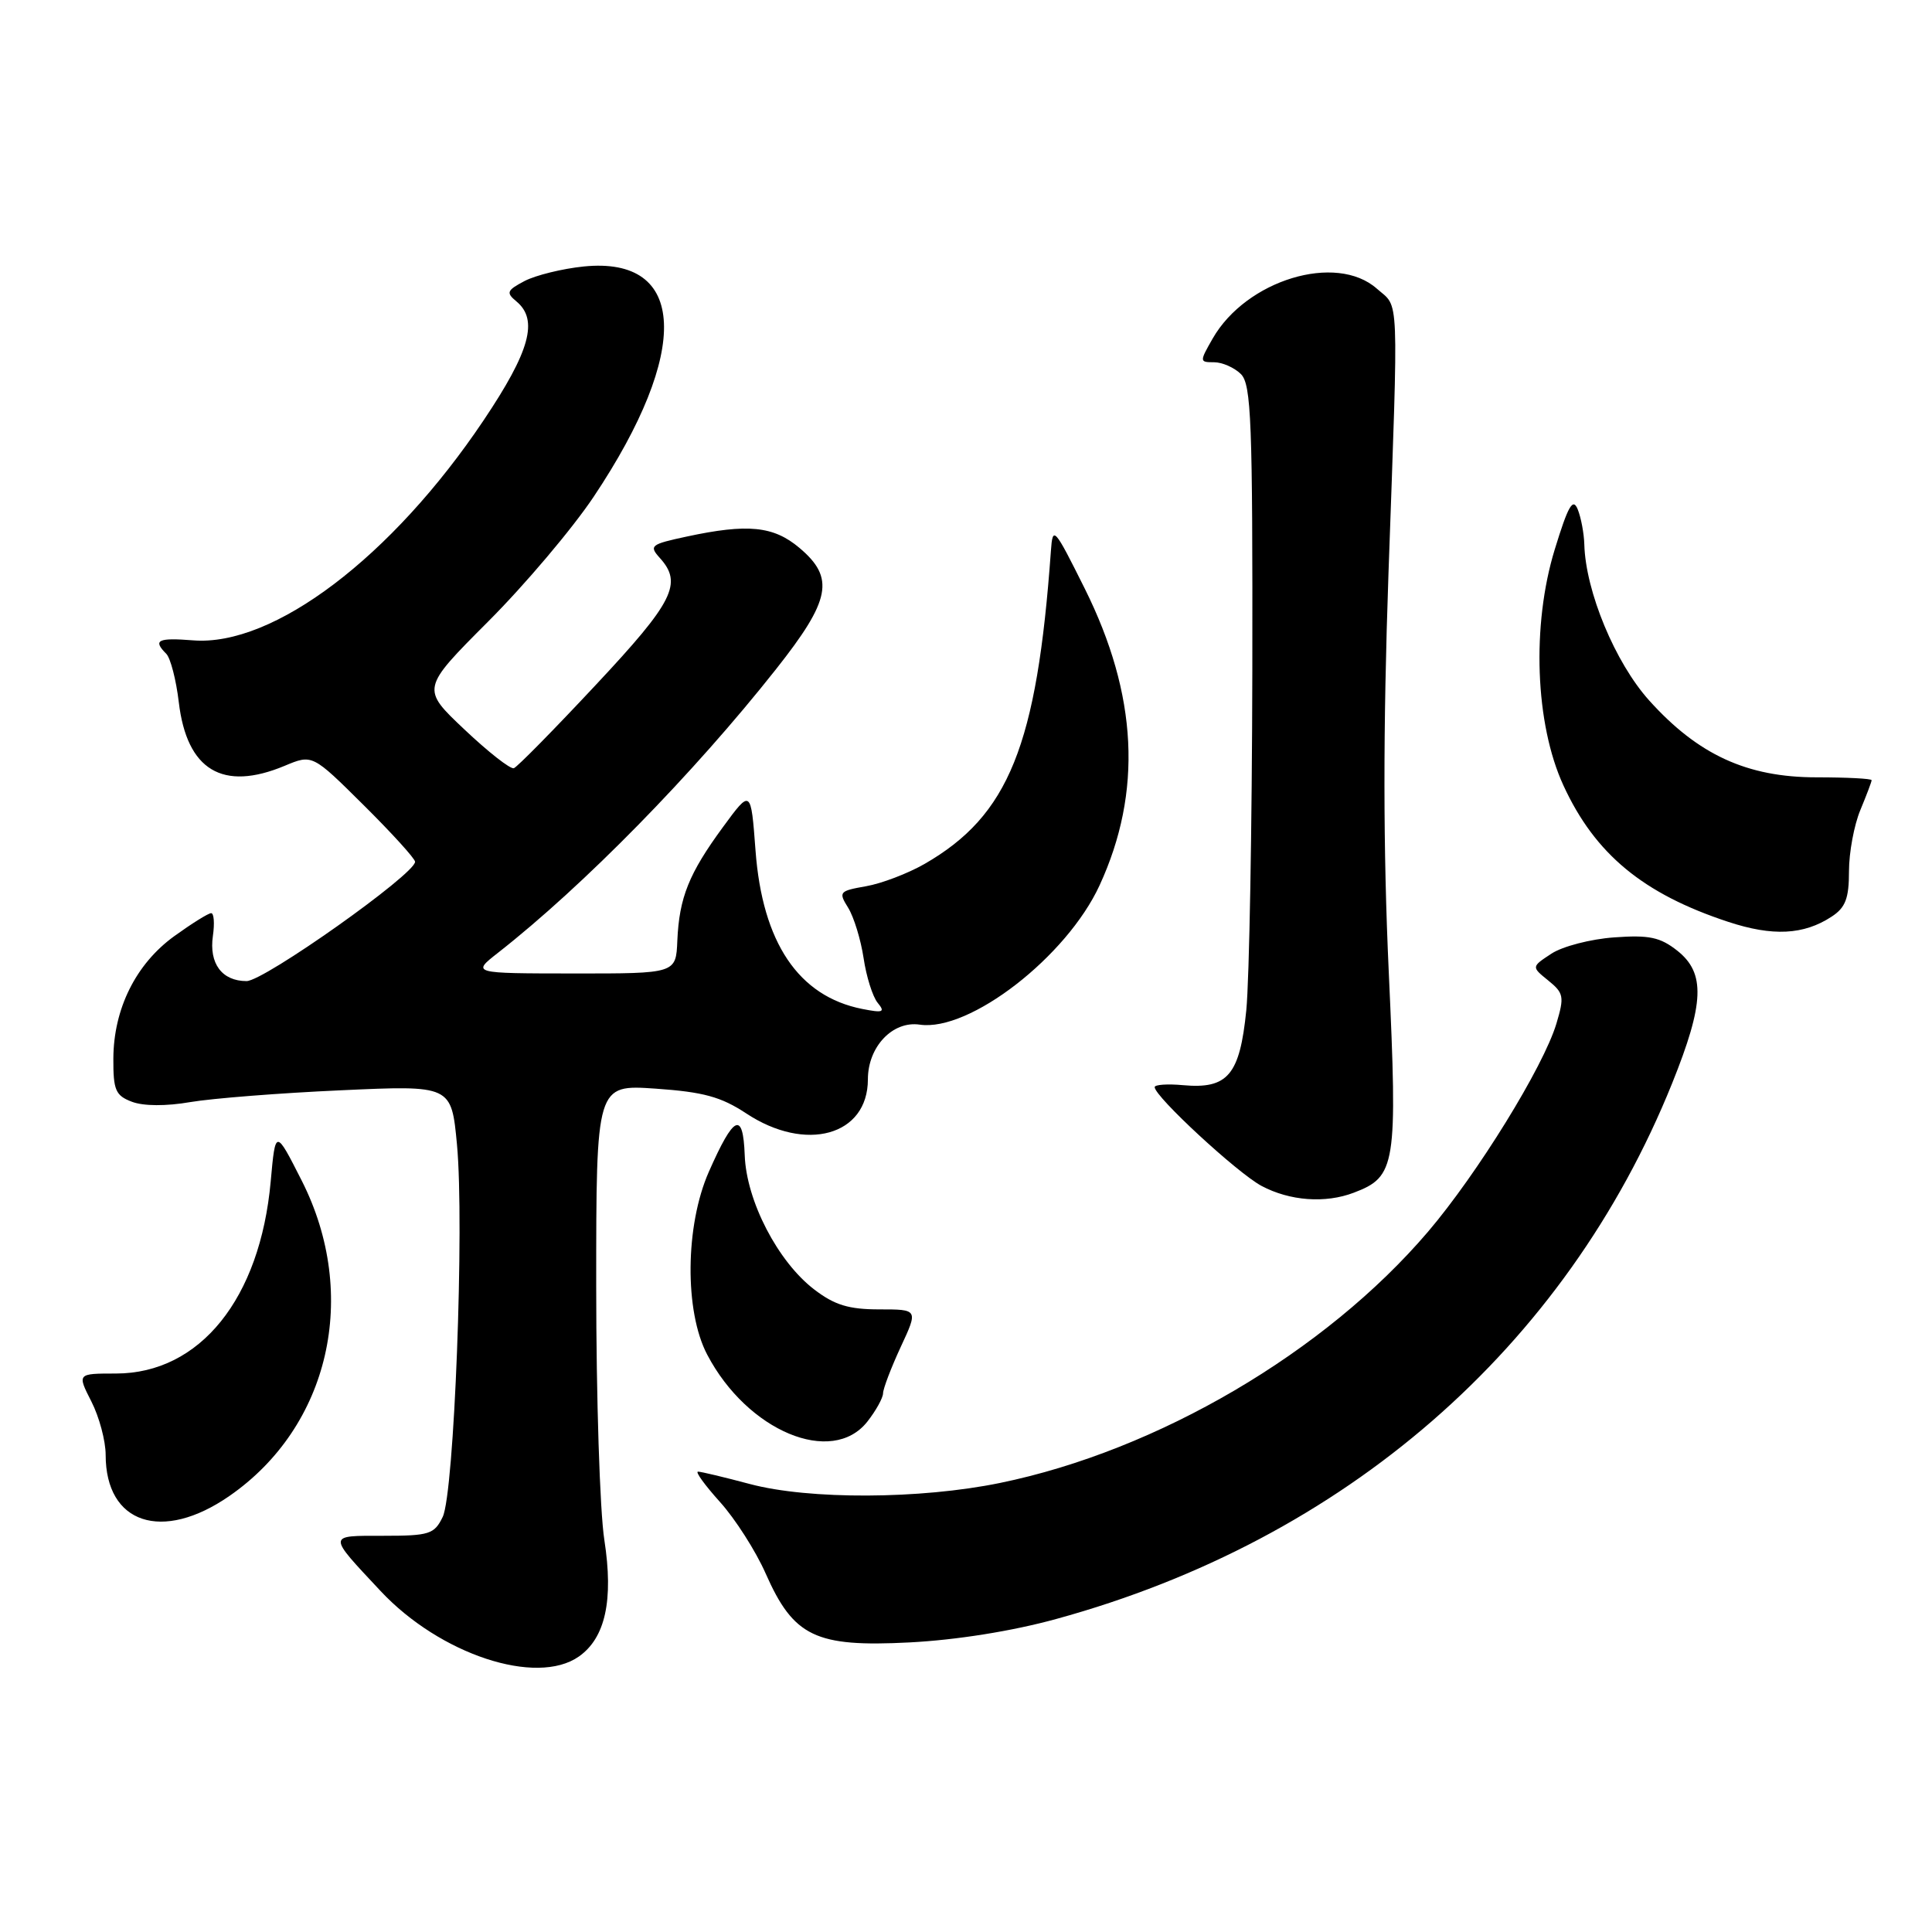 <?xml version="1.0" encoding="UTF-8" standalone="no"?>
<!DOCTYPE svg PUBLIC "-//W3C//DTD SVG 1.1//EN" "http://www.w3.org/Graphics/SVG/1.1/DTD/svg11.dtd" >
<svg xmlns="http://www.w3.org/2000/svg" xmlns:xlink="http://www.w3.org/1999/xlink" version="1.1" viewBox="0 0 256 256">
 <g >
 <path fill="currentColor"
d=" M 76.70 219.50 C 80.22 217.03 81.31 212.02 80.08 204.06 C 79.48 200.24 79.00 185.10 79.00 170.42 C 79.00 143.71 79.00 143.71 86.86 144.25 C 93.20 144.69 95.53 145.33 98.86 147.52 C 106.78 152.77 115.00 150.48 115.00 143.02 C 115.00 138.70 118.28 135.24 121.87 135.77 C 128.47 136.74 141.35 126.76 145.70 117.31 C 151.40 104.94 150.75 92.08 143.74 78.00 C 139.67 69.84 139.49 69.64 139.25 73.00 C 137.40 98.81 133.67 108.06 122.50 114.48 C 120.30 115.74 116.82 117.07 114.76 117.43 C 111.19 118.06 111.08 118.19 112.39 120.29 C 113.14 121.51 114.06 124.50 114.43 126.95 C 114.79 129.40 115.63 132.06 116.29 132.87 C 117.32 134.12 117.03 134.24 114.25 133.69 C 105.81 132.02 101.02 124.91 100.11 112.69 C 99.50 104.54 99.50 104.54 95.79 109.60 C 91.28 115.75 90.00 118.94 89.75 124.64 C 89.57 129.00 89.57 129.00 76.03 128.99 C 62.50 128.98 62.50 128.98 66.00 126.24 C 77.32 117.37 91.90 102.50 102.82 88.68 C 110.09 79.49 110.65 76.57 105.92 72.59 C 102.49 69.70 99.08 69.36 90.98 71.10 C 86.22 72.12 85.97 72.31 87.43 73.93 C 90.48 77.30 89.26 79.74 78.95 90.75 C 73.43 96.66 68.54 101.63 68.09 101.79 C 67.63 101.95 64.69 99.64 61.54 96.66 C 55.81 91.25 55.81 91.25 64.67 82.37 C 69.55 77.49 75.85 70.04 78.68 65.80 C 91.57 46.50 91.02 33.93 77.35 35.31 C 74.51 35.60 70.99 36.47 69.52 37.23 C 67.15 38.48 67.03 38.78 68.43 39.94 C 71.37 42.38 70.23 46.53 64.09 55.68 C 51.94 73.80 36.24 85.70 25.59 84.85 C 20.90 84.48 20.22 84.82 22.03 86.63 C 22.59 87.19 23.34 90.08 23.69 93.04 C 24.76 102.06 29.50 104.91 37.73 101.47 C 41.39 99.94 41.39 99.94 48.19 106.69 C 51.94 110.41 55.00 113.78 55.00 114.19 C 55.00 115.83 34.99 130.00 32.67 130.00 C 29.41 130.00 27.68 127.67 28.21 124.01 C 28.45 122.35 28.35 121.00 27.98 121.00 C 27.60 121.00 25.40 122.38 23.07 124.06 C 18.00 127.74 15.05 133.67 15.02 140.27 C 15.00 144.45 15.31 145.17 17.48 145.99 C 19.01 146.57 22.00 146.59 25.23 146.03 C 28.13 145.54 37.09 144.83 45.16 144.47 C 59.81 143.80 59.81 143.80 60.55 151.64 C 61.55 162.32 60.19 197.83 58.66 201.00 C 57.55 203.29 56.90 203.50 50.81 203.50 C 43.32 203.50 43.34 203.24 50.44 210.83 C 58.30 219.22 71.07 223.44 76.70 219.50 Z  M 139.97 214.52 C 178.21 204.03 207.43 178.61 221.56 143.56 C 225.84 132.93 226.00 128.94 222.25 125.97 C 219.98 124.18 218.52 123.87 213.87 124.21 C 210.78 124.43 207.04 125.40 205.58 126.36 C 202.91 128.11 202.91 128.11 205.15 129.92 C 207.21 131.59 207.30 132.06 206.23 135.64 C 204.51 141.36 195.78 155.51 189.22 163.21 C 175.61 179.17 153.40 192.21 132.50 196.50 C 121.93 198.67 107.20 198.73 99.36 196.64 C 95.98 195.74 92.89 195.00 92.49 195.00 C 92.09 195.00 93.41 196.81 95.41 199.03 C 97.41 201.25 100.14 205.51 101.46 208.51 C 105.16 216.88 108.07 218.27 120.50 217.63 C 126.71 217.31 134.09 216.14 139.97 214.52 Z  M 30.39 198.23 C 43.67 189.04 47.67 171.62 39.98 156.44 C 36.50 149.58 36.50 149.58 35.87 156.54 C 34.47 172.09 26.49 181.99 15.36 182.00 C 10.22 182.00 10.22 182.00 12.11 185.71 C 13.15 187.75 14.00 190.93 14.00 192.78 C 14.00 201.91 21.48 204.40 30.39 198.23 Z  M 114.93 188.37 C 116.07 186.92 117.00 185.23 117.01 184.62 C 117.02 184.00 118.07 181.25 119.34 178.50 C 121.67 173.50 121.67 173.50 116.51 173.50 C 112.47 173.50 110.59 172.93 107.90 170.87 C 103.08 167.19 98.90 159.14 98.68 153.08 C 98.46 147.17 97.25 147.73 93.92 155.28 C 90.79 162.39 90.68 173.75 93.71 179.50 C 99.03 189.64 110.24 194.32 114.93 188.37 Z  M 179.38 158.04 C 184.97 155.92 185.20 154.49 184.02 128.85 C 183.27 112.46 183.26 96.71 183.98 76.00 C 185.32 37.98 185.44 40.90 182.44 38.25 C 177.04 33.48 165.14 37.10 160.69 44.85 C 158.93 47.93 158.93 48.00 160.87 48.00 C 161.96 48.00 163.56 48.71 164.43 49.57 C 165.80 50.95 165.99 55.85 165.94 88.82 C 165.90 109.54 165.54 129.82 165.14 133.87 C 164.28 142.45 162.69 144.33 156.75 143.79 C 154.69 143.60 153.00 143.72 153.00 144.05 C 153.00 145.30 163.96 155.43 167.16 157.14 C 170.90 159.13 175.61 159.48 179.38 158.04 Z  M 242.70 121.46 C 244.54 120.26 245.00 119.05 245.00 115.44 C 245.00 112.96 245.68 109.32 246.50 107.35 C 247.32 105.37 248.00 103.59 248.00 103.38 C 248.00 103.17 244.71 103.00 240.70 103.00 C 231.50 103.00 225.00 100.01 218.53 92.82 C 214.02 87.81 210.10 78.37 209.93 72.14 C 209.89 70.69 209.50 68.60 209.06 67.50 C 208.42 65.91 207.79 67.00 206.01 72.81 C 202.93 82.85 203.41 95.93 207.16 104.07 C 211.34 113.16 217.72 118.44 229.00 122.15 C 234.88 124.09 239.00 123.89 242.70 121.46 Z "/>
</g>
</svg>